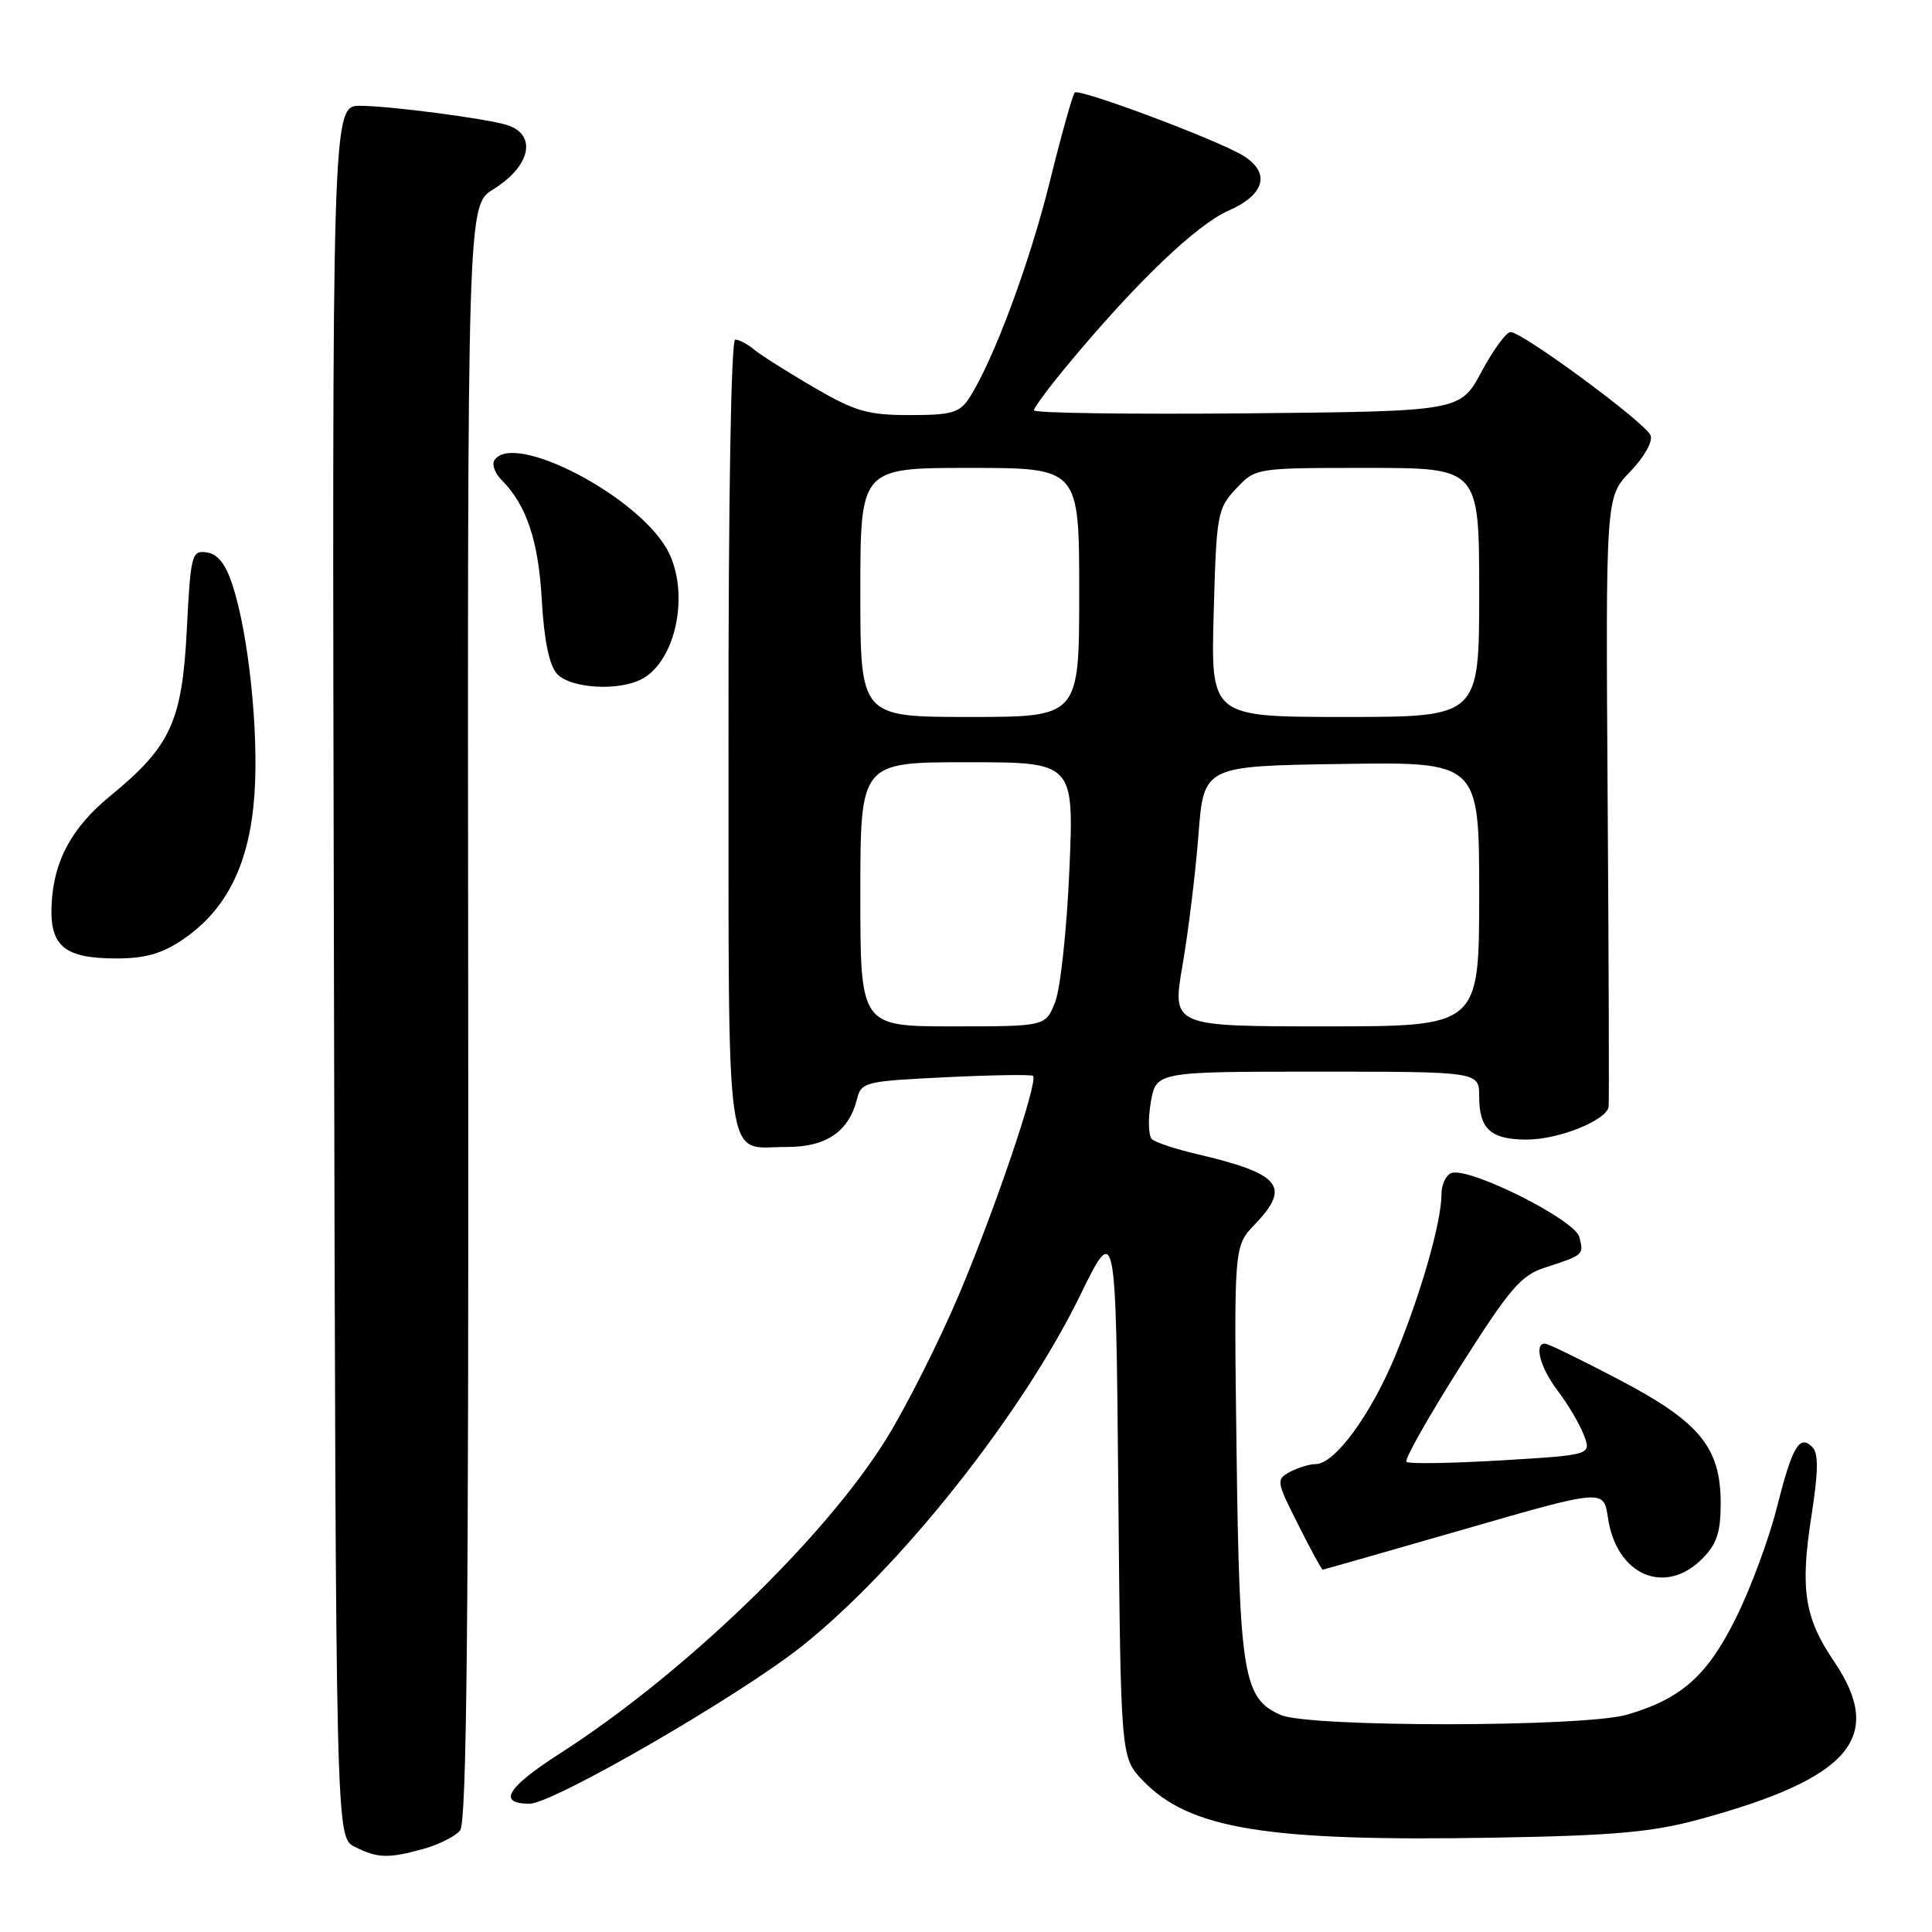 <?xml version="1.0" encoding="UTF-8" standalone="no"?>
<!DOCTYPE svg PUBLIC "-//W3C//DTD SVG 1.1//EN" "http://www.w3.org/Graphics/SVG/1.1/DTD/svg11.dtd" >
<svg xmlns="http://www.w3.org/2000/svg" xmlns:xlink="http://www.w3.org/1999/xlink" version="1.1" viewBox="0 0 256 256">
 <g >
 <path fill="currentColor"
d=" M 56.14 244.98 C 58.14 244.42 60.31 243.33 60.96 242.55 C 61.85 241.48 62.11 214.88 62.04 134.17 C 61.93 27.20 61.93 27.20 65.37 25.08 C 70.33 22.01 71.21 17.82 67.16 16.56 C 64.38 15.70 51.73 14.04 47.75 14.02 C 43.99 14.00 43.99 14.00 44.25 128.72 C 44.50 243.44 44.50 243.44 47.00 244.71 C 50.04 246.24 51.44 246.28 56.14 244.98 Z  M 225.08 241.10 C 245.18 235.64 249.83 230.20 243.01 220.13 C 239.10 214.38 238.51 210.57 240.02 200.90 C 240.95 194.92 240.98 192.58 240.13 191.73 C 238.43 190.03 237.49 191.65 235.40 199.91 C 234.37 203.99 231.95 210.52 230.01 214.41 C 226.23 222.04 222.79 225.10 215.60 227.20 C 209.91 228.87 173.47 228.90 169.70 227.24 C 164.75 225.07 164.24 222.00 163.85 192.32 C 163.50 165.13 163.50 165.13 166.25 162.26 C 171.11 157.19 169.72 155.52 158.50 152.90 C 155.75 152.25 153.12 151.38 152.65 150.96 C 152.18 150.54 152.10 148.35 152.48 146.10 C 153.18 142.00 153.18 142.00 174.59 142.00 C 196.00 142.00 196.00 142.00 196.00 145.30 C 196.00 149.61 197.54 151.00 202.30 151.00 C 206.56 151.00 212.91 148.44 213.15 146.64 C 213.23 146.01 213.17 127.58 213.02 105.67 C 212.76 65.85 212.76 65.85 216.01 62.49 C 217.86 60.58 219.03 58.51 218.71 57.69 C 218.09 56.06 201.74 44.00 200.16 44.00 C 199.59 44.00 197.86 46.36 196.31 49.25 C 193.50 54.50 193.50 54.50 165.25 54.77 C 149.71 54.91 137.00 54.74 137.00 54.37 C 137.00 54.01 139.10 51.19 141.67 48.11 C 150.62 37.36 158.53 29.79 162.75 27.93 C 167.61 25.80 168.40 22.92 164.75 20.64 C 161.48 18.60 143.00 11.67 142.41 12.26 C 142.13 12.54 140.63 17.88 139.09 24.13 C 136.40 34.97 131.58 47.90 128.42 52.75 C 127.15 54.70 126.09 55.00 120.55 55.00 C 114.98 55.00 113.32 54.52 107.82 51.32 C 104.34 49.29 100.79 47.04 99.92 46.32 C 99.05 45.59 97.93 45.00 97.42 45.00 C 96.87 45.00 96.51 66.16 96.53 97.56 C 96.57 156.43 95.93 151.96 104.25 151.98 C 109.45 152.00 112.47 149.95 113.55 145.66 C 114.12 143.37 114.58 143.26 125.32 142.74 C 131.47 142.44 136.67 142.36 136.88 142.56 C 137.61 143.26 131.84 160.27 127.05 171.59 C 124.39 177.86 120.04 186.48 117.39 190.74 C 109.20 203.89 90.54 221.86 74.20 232.34 C 67.15 236.86 65.86 239.00 70.18 239.00 C 73.28 239.00 97.97 224.72 106.25 218.13 C 119.24 207.80 135.39 187.45 143.08 171.73 C 147.86 161.96 147.86 161.96 148.18 197.41 C 148.50 232.87 148.50 232.87 151.42 235.92 C 157.60 242.37 167.81 244.03 198.00 243.50 C 213.81 243.23 218.93 242.77 225.08 241.10 Z  M 225.55 206.55 C 227.48 204.61 228.00 203.06 228.00 199.19 C 228.00 191.79 225.22 188.41 214.49 182.79 C 209.55 180.19 205.16 178.06 204.75 178.04 C 203.21 177.96 204.08 181.24 206.43 184.32 C 207.77 186.07 209.31 188.70 209.87 190.15 C 210.87 192.79 210.87 192.79 198.88 193.51 C 192.29 193.90 186.66 193.99 186.36 193.70 C 186.07 193.41 189.26 187.76 193.44 181.15 C 200.09 170.66 201.53 168.98 204.78 167.94 C 209.86 166.30 209.88 166.27 209.27 163.91 C 208.66 161.59 194.59 154.56 192.30 155.44 C 191.59 155.71 191.00 156.98 191.00 158.26 C 191.00 161.94 188.24 171.56 184.84 179.74 C 181.57 187.58 176.84 194.00 174.33 194.00 C 173.53 194.00 172.00 194.47 170.94 195.03 C 169.07 196.03 169.11 196.27 172.02 202.03 C 173.67 205.32 175.13 208.00 175.26 207.99 C 175.39 207.98 183.82 205.58 194.00 202.64 C 212.50 197.30 212.50 197.30 213.06 201.11 C 214.18 208.72 220.59 211.50 225.55 206.55 Z  M 24.23 124.49 C 30.08 120.52 33.09 114.39 33.72 105.22 C 34.29 96.90 32.94 84.02 30.80 77.49 C 29.90 74.73 28.85 73.41 27.40 73.20 C 25.40 72.91 25.26 73.44 24.75 83.49 C 24.13 95.60 22.61 98.91 14.66 105.42 C 9.44 109.70 7.06 114.14 6.83 120.05 C 6.62 125.41 8.59 127.00 15.46 127.00 C 19.23 127.00 21.48 126.36 24.23 124.49 Z  M 85.06 89.97 C 89.58 87.55 91.41 78.63 88.53 73.06 C 84.80 65.84 67.95 57.03 65.50 61.01 C 65.15 61.56 65.59 62.73 66.46 63.60 C 69.76 66.90 71.35 71.64 71.79 79.50 C 72.08 84.73 72.77 88.11 73.77 89.25 C 75.50 91.22 81.95 91.63 85.06 89.97 Z  M 114.00 118.50 C 114.00 101.00 114.00 101.00 128.15 101.00 C 142.31 101.00 142.31 101.00 141.70 115.25 C 141.36 123.09 140.52 130.96 139.82 132.75 C 138.56 136.00 138.56 136.00 126.28 136.00 C 114.00 136.00 114.00 136.00 114.00 118.50 Z  M 156.69 127.90 C 157.46 123.45 158.41 115.68 158.80 110.65 C 159.50 101.50 159.50 101.50 177.75 101.23 C 196.00 100.95 196.00 100.95 196.00 118.48 C 196.00 136.00 196.00 136.00 175.65 136.00 C 155.29 136.00 155.29 136.00 156.69 127.90 Z  M 114.00 78.50 C 114.00 62.00 114.00 62.00 128.50 62.00 C 143.00 62.00 143.00 62.00 143.00 78.50 C 143.00 95.00 143.00 95.00 128.50 95.00 C 114.00 95.00 114.00 95.00 114.00 78.50 Z  M 160.82 81.25 C 161.18 68.08 161.31 67.38 163.79 64.75 C 166.37 62.00 166.37 62.00 181.19 62.00 C 196.00 62.00 196.00 62.00 196.00 78.50 C 196.00 95.00 196.00 95.00 178.22 95.00 C 160.44 95.00 160.44 95.00 160.82 81.25 Z "/>
</g>
</svg>